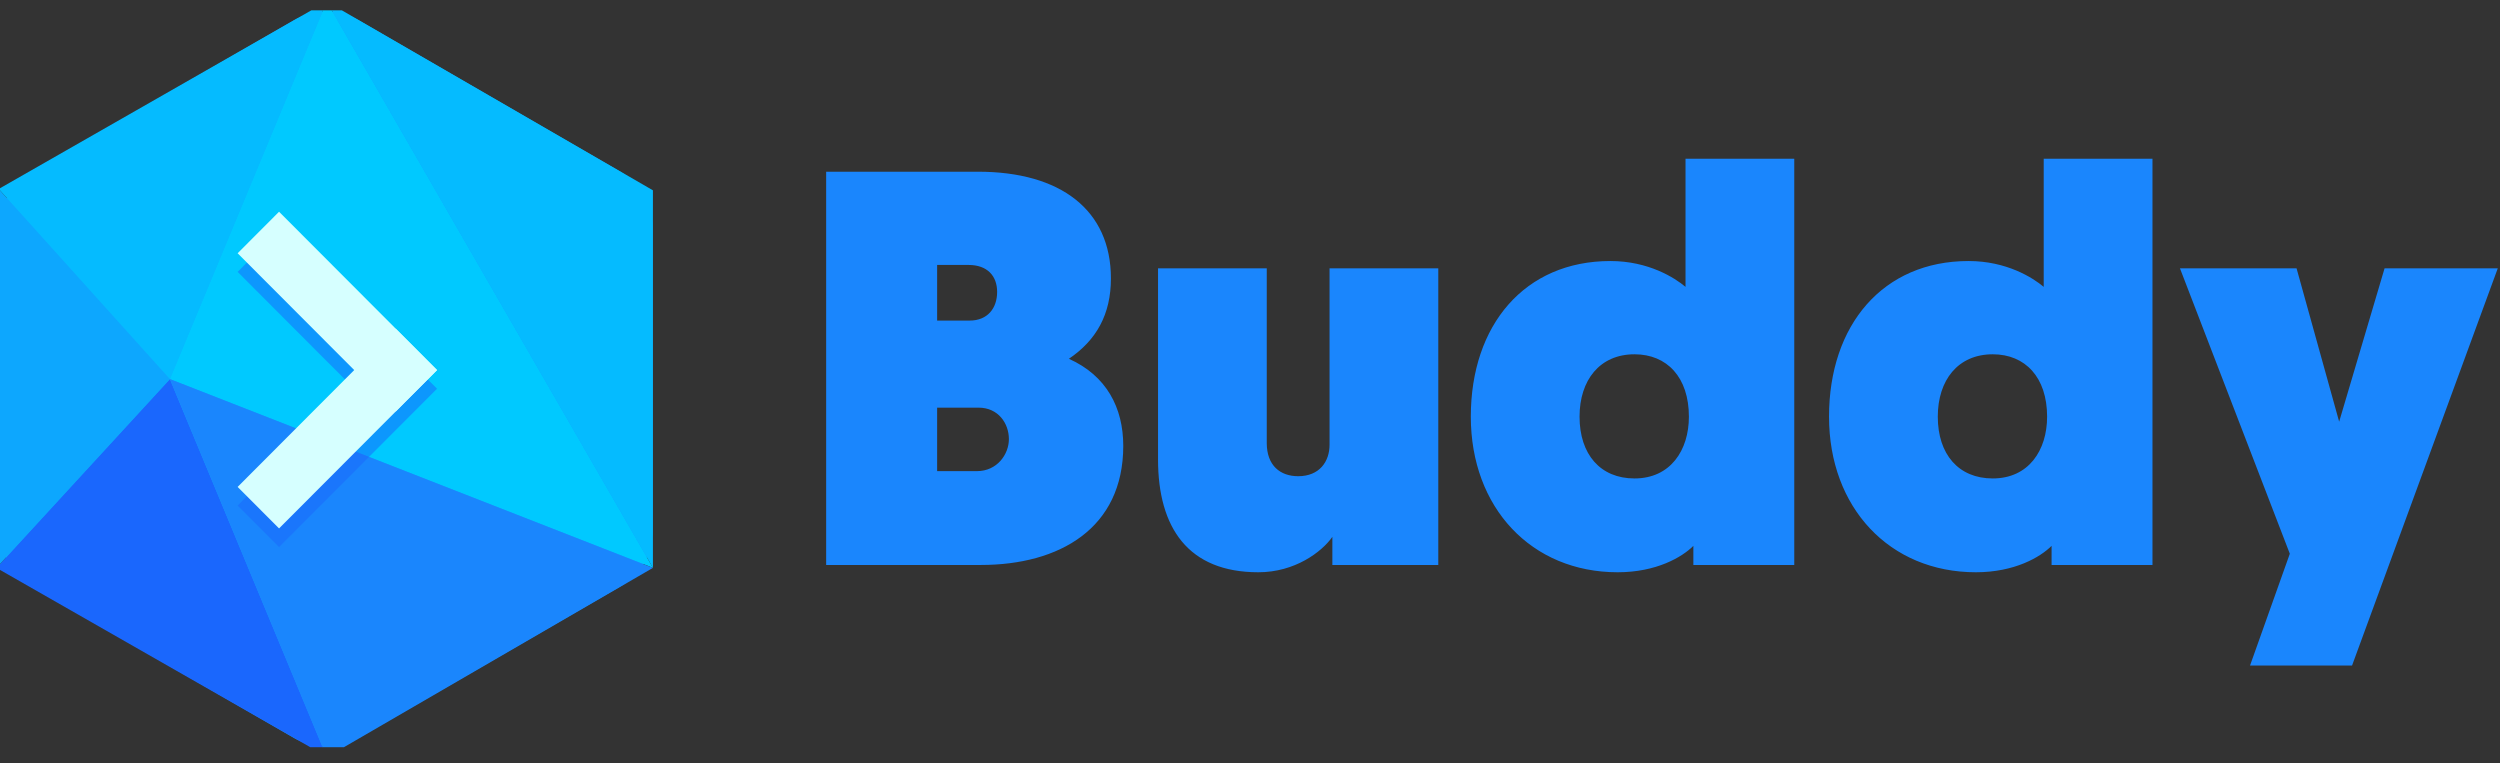 <svg width="95" height="29" viewBox="0 0 95 29" fill="none" xmlns="http://www.w3.org/2000/svg">
<rect x="0" y="0" width="95" height="29" fill="#333333" stroke="none"/>
<g clip-path="url(#clip0_22_388)">
<path fill-rule="evenodd" clip-rule="evenodd" d="M31.394 21.469H37.273C40.255 21.469 42.684 20.081 42.684 16.943C42.684 15.491 42.045 14.274 40.618 13.634C41.661 12.929 42.215 11.947 42.215 10.581C42.215 7.976 40.298 6.525 37.166 6.525H31.394V21.469ZM35.611 12.182V10.068H36.804C37.529 10.068 37.891 10.495 37.891 11.093C37.891 11.712 37.529 12.182 36.847 12.182H35.611ZM35.611 17.903V15.491H37.188C37.933 15.491 38.338 16.089 38.338 16.687C38.338 17.263 37.891 17.903 37.124 17.903H35.611ZM47.817 21.746C49.203 21.746 50.224 20.978 50.63 20.401V21.469H54.655V10.196H50.523V16.9C50.523 17.541 50.139 18.096 49.33 18.096C48.649 18.096 48.137 17.69 48.137 16.836V10.196H44.005V17.455C44.005 20.06 45.155 21.746 47.817 21.746ZM68.182 6.033H64.05V10.901C63.645 10.559 62.644 9.919 61.196 9.919C57.936 9.919 55.891 12.353 55.891 15.833C55.891 19.291 58.192 21.746 61.472 21.746C62.942 21.746 63.922 21.17 64.348 20.743V21.469H68.182V6.033ZM64.178 15.833C64.178 17.114 63.475 18.181 62.111 18.181C60.811 18.181 60.023 17.263 60.023 15.833C60.023 14.445 60.791 13.463 62.111 13.463C63.347 13.463 64.178 14.338 64.178 15.833ZM81.794 6.033H77.661V10.901C77.257 10.559 76.256 9.919 74.807 9.919C71.549 9.919 69.503 12.353 69.503 15.833C69.503 19.291 71.803 21.746 75.084 21.746C76.554 21.746 77.534 21.17 77.96 20.743V21.469H81.794V6.033ZM77.79 15.833C77.79 17.114 77.087 18.181 75.724 18.181C74.424 18.181 73.636 17.263 73.636 15.833C73.636 14.445 74.403 13.463 75.724 13.463C76.959 13.463 77.79 14.338 77.79 15.833ZM89.378 25.29L94.916 10.196H90.614L88.888 16.024L87.269 10.196H82.838L87.013 21.042L85.501 25.29H89.378Z" fill="#1A86FD"/>
<path fill-rule="evenodd" clip-rule="evenodd" d="M11.174 0.766C11.546 0.552 11.967 0.438 12.396 0.438C12.826 0.438 13.247 0.552 13.619 0.766L23.57 6.525C23.942 6.74 24.25 7.049 24.465 7.422C24.68 7.794 24.793 8.217 24.793 8.647V20.163C24.793 21.038 24.326 21.847 23.57 22.285L13.619 28.043C13.247 28.258 12.826 28.371 12.396 28.371C11.967 28.371 11.546 28.258 11.174 28.043C7.857 26.123 4.54 24.204 1.222 22.285C0.851 22.07 0.542 21.761 0.328 21.388C0.113 21.015 0 20.593 8.28451e-08 20.163V8.647C-0 8.217 0.113 7.794 0.327 7.422C0.542 7.049 0.851 6.74 1.222 6.525L11.174 0.766Z" fill="#0DA7FE"/>
<path fill-rule="evenodd" clip-rule="evenodd" d="M-0.136 21.579L6.456 14.405L12.414 28.75L-0.136 21.579Z" fill="#1A67FD"/>
<path fill-rule="evenodd" clip-rule="evenodd" d="M6.456 14.405L-0.049 7.181L-0.136 21.579L6.456 14.405Z" fill="#0DA7FE"/>
<path fill-rule="evenodd" clip-rule="evenodd" d="M6.457 14.405L12.414 0.059L-0.049 7.181L6.457 14.405Z" fill="#05BBFF"/>
<path fill-rule="evenodd" clip-rule="evenodd" d="M12.414 0.059L24.811 21.577L6.456 14.405" fill="#00C9FF"/>
<path fill-rule="evenodd" clip-rule="evenodd" d="M12.414 28.774L24.811 21.579L6.456 14.405L12.414 28.774Z" fill="#1A86FD"/>
<path fill-rule="evenodd" clip-rule="evenodd" d="M24.811 21.577V7.232L12.414 0.059L24.811 21.577Z" fill="#05BBFF"/>
<path fill-rule="evenodd" clip-rule="evenodd" d="M10.604 8.754L16.608 14.771L10.604 20.788L9.03 19.211L13.46 14.771L9.03 10.331L10.604 8.754Z" fill="#1A67FD" fill-opacity="0.5"/>
<path fill-rule="evenodd" clip-rule="evenodd" d="M16.608 14.064L15.034 12.486L9.03 18.503L10.604 20.08L16.608 14.063V14.064Z" fill="#D6FFFF"/>
<path fill-rule="evenodd" clip-rule="evenodd" d="M10.604 8.046L9.03 9.624L15.034 15.64L16.608 14.063L10.604 8.046Z" fill="#D6FFFF"/>
</g>
<defs>
<clipPath id="clip0_22_388">
<rect width="95" height="28" fill="white" transform="translate(0 0.393)"/>
</clipPath>
</defs>
</svg>
